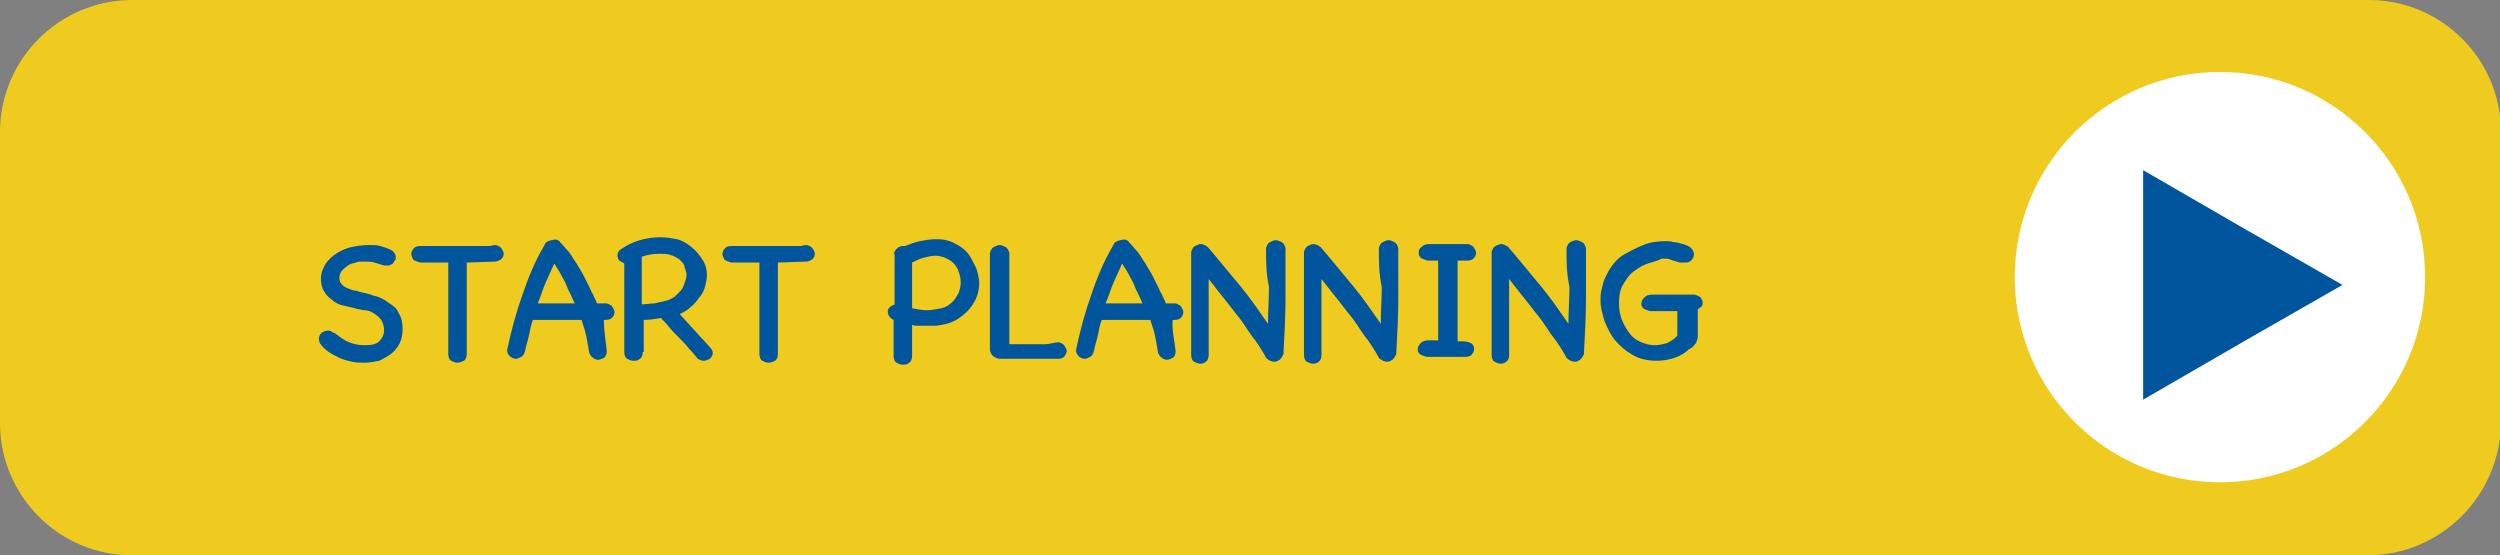 <?xml version="1.0" encoding="utf-8"?>
<!-- Generator: Adobe Illustrator 23.0.1, SVG Export Plug-In . SVG Version: 6.00 Build 0)  -->
<svg version="1.1" id="レイヤー_1" xmlns="http://www.w3.org/2000/svg" xmlns:xlink="http://www.w3.org/1999/xlink" x="0px"
	 y="0px" viewBox="0 0 257.1 57.1" style="enable-background:new 0 0 257.1 57.1;" xml:space="preserve">
<rect x="0" y="0" width="257.1" height="57.1" fill="#808080" stroke="none"/>
<style type="text/css">
	.st0{fill:#EFCB20;}
	.st1{fill:#01559C;}
	.st2{fill:#FFFFFF;}
</style>
<g>
	<path class="st0" d="M243.5,57.1h-230C6.1,57.1,0,51,0,43.5l0-29.9C0,6.1,6.1,0,13.6,0l230,0c7.5,0,13.6,6.1,13.6,13.6v29.9
		C257.1,51,251,57.1,243.5,57.1z"/>
	<g>
		<path class="st1" d="M32.9,35.3c-0.1-0.2-0.1-0.4-0.1-0.5c0-0.2,0.1-0.4,0.3-0.6c0.2-0.1,0.4-0.2,0.6-0.2c0.1,0,0.3,0,0.4,0.1
			c0.1,0.1,0.2,0.1,0.4,0.2c0.5,0.4,0.9,0.7,1.4,0.9s1,0.3,1.6,0.3c0.7,0,1.2-0.1,1.5-0.4c0.3-0.3,0.5-0.7,0.5-1.1
			c0-0.4-0.1-0.8-0.3-1.1c-0.2-0.3-0.5-0.5-0.8-0.7s-0.6-0.3-1-0.3c-0.4-0.1-0.7-0.1-0.9-0.2c-0.4-0.1-0.9-0.2-1.3-0.3
			c-0.4-0.1-0.8-0.3-1.1-0.6c-0.3-0.2-0.6-0.5-0.8-0.9c-0.2-0.3-0.3-0.8-0.3-1.2c0-0.6,0.2-1.1,0.5-1.6c0.3-0.4,0.7-0.8,1.2-1.1
			c0.5-0.3,1-0.5,1.5-0.6s1.1-0.2,1.7-0.2c0.5,0,0.9,0,1.2,0.1s0.7,0.2,1.1,0.4c0.2,0.1,0.3,0.2,0.4,0.4c0.1,0.1,0.1,0.3,0.1,0.4
			c0,0.1,0,0.2-0.1,0.3c-0.1,0.1-0.1,0.2-0.2,0.3s-0.2,0.1-0.4,0.2c-0.1,0-0.3,0-0.5,0c-0.3-0.1-0.7-0.2-1-0.3
			c-0.3-0.1-0.7-0.1-1.1-0.1c-0.3,0-0.6,0-0.8,0.1c-0.3,0.1-0.6,0.1-0.8,0.3c-0.2,0.1-0.4,0.3-0.6,0.5c-0.2,0.2-0.3,0.5-0.3,0.8
			c0,0.3,0.1,0.5,0.3,0.7c0.2,0.2,0.4,0.3,0.7,0.4c0.2,0.1,0.5,0.2,0.7,0.2c0.2,0,0.3,0.1,0.3,0.1c0.5,0.1,1,0.2,1.5,0.4
			c0.5,0.1,1,0.3,1.5,0.7c0.5,0.3,0.9,0.6,1.1,1.1c0.3,0.5,0.4,1,0.4,1.6c0,0.6-0.1,1.1-0.3,1.5s-0.5,0.8-0.9,1.1s-0.8,0.5-1.2,0.7
			c-0.5,0.1-1,0.2-1.5,0.2c-0.4,0-0.9,0-1.3-0.1c-0.4-0.1-0.9-0.2-1.3-0.4c-0.4-0.2-0.8-0.4-1.1-0.6C33.4,35.9,33.1,35.6,32.9,35.3
			L32.9,35.3z"/>
		<path class="st1" d="M51,25.2c0.3,0.1,0.5,0.2,0.6,0.4c0.1,0.2,0.2,0.3,0.2,0.5c0,0.2-0.1,0.4-0.2,0.5c-0.1,0.1-0.4,0.3-0.7,0.3
			L48,27c0,1.5,0,3.1,0,4.7c0,1.6,0,3.1,0,4.7c0,0.3-0.1,0.6-0.3,0.7s-0.4,0.2-0.7,0.2c-0.2,0-0.4-0.1-0.6-0.2s-0.3-0.4-0.3-0.7
			l0-9.4h-2.9c-0.3-0.1-0.6-0.2-0.7-0.3c-0.1-0.2-0.2-0.4-0.2-0.6c0-0.2,0.1-0.4,0.3-0.6c0.2-0.2,0.4-0.2,0.8-0.2c1.4,0,2.5,0,3.4,0
			c0.9,0,1.7,0,2.3,0c0.6,0,1,0,1.3,0C50.7,25.2,50.9,25.2,51,25.2z"/>
		<path class="st1" d="M62.4,36.1c0,0.3-0.1,0.6-0.3,0.7s-0.4,0.2-0.6,0.2c-0.2,0-0.4-0.1-0.5-0.2c-0.2-0.1-0.3-0.3-0.4-0.5
			c-0.1-0.6-0.2-1.2-0.3-1.7s-0.3-1.1-0.5-1.7c-0.8,0-1.6,0-2.5,0c-0.8,0-1.6,0-2.5,0h0c-0.2,0.5-0.3,1.1-0.4,1.6
			c-0.1,0.5-0.3,1-0.4,1.6c-0.1,0.3-0.2,0.5-0.4,0.6c-0.2,0.1-0.4,0.2-0.5,0.2c-0.3,0-0.5-0.1-0.7-0.3c-0.2-0.2-0.3-0.5-0.2-0.8
			c0.4-1.9,0.9-3.7,1.5-5.4c0.6-1.8,1.3-3.5,2.3-5.2l0,0c0.1-0.3,0.3-0.4,0.7-0.5h0c0.4-0.1,0.7-0.1,0.9,0.2c0.3,0.3,0.6,0.7,0.9,1
			c0.3,0.4,0.5,0.8,0.8,1.2c0.2,0.4,0.5,0.8,0.7,1.2s0.4,0.8,0.6,1.2c0.1,0.2,0.2,0.5,0.4,0.8c0.1,0.3,0.3,0.6,0.4,0.9
			c0.1,0,0.3,0,0.5,0c0.2,0,0.3,0,0.5,0c0.3,0.1,0.5,0.2,0.6,0.4c0.1,0.2,0.2,0.3,0.2,0.5c0,0.2-0.1,0.4-0.2,0.5
			c-0.1,0.2-0.4,0.3-0.7,0.3h-0.2C62.1,34,62.3,35.1,62.4,36.1z M58,28.8c-0.2-0.3-0.3-0.6-0.5-0.9c-0.2-0.3-0.3-0.5-0.5-0.8
			c-0.3,0.7-0.6,1.3-0.9,2c-0.3,0.7-0.5,1.4-0.8,2.1c0.7,0,1.3,0,1.9,0c0.6,0,1.2,0,1.9,0c-0.2-0.4-0.3-0.7-0.5-1.1
			c-0.2-0.3-0.3-0.7-0.5-1.1L58,28.8z"/>
		<path class="st1" d="M66.1,36.2c0,0.3-0.1,0.6-0.3,0.7c-0.2,0.2-0.4,0.2-0.7,0.2c-0.2,0-0.4-0.1-0.6-0.2c-0.2-0.1-0.3-0.4-0.3-0.7
			v-9.1c-0.2-0.1-0.3-0.2-0.5-0.3c-0.1-0.1-0.2-0.3-0.2-0.5c0-0.3,0.1-0.5,0.4-0.7c0.6-0.4,1.2-0.7,1.9-0.9c0.7-0.2,1.4-0.3,2.1-0.3
			c0.6,0,1.2,0.1,1.7,0.2s1,0.4,1.5,0.8c0.5,0.4,0.9,0.9,1.2,1.4s0.4,1,0.4,1.5c0,0.4-0.1,0.8-0.2,1.2c-0.1,0.4-0.3,0.8-0.6,1.1
			c-0.2,0.3-0.5,0.7-0.9,1c-0.3,0.3-0.7,0.5-1.1,0.7l3.1,3.4c0.2,0.2,0.3,0.4,0.3,0.6c0,0.2-0.1,0.4-0.3,0.6
			c-0.2,0.1-0.4,0.2-0.6,0.2c-0.1,0-0.3,0-0.4-0.1c-0.1,0-0.3-0.1-0.4-0.3c-0.1-0.1-0.3-0.4-0.7-0.8c-0.3-0.4-0.7-0.8-1.1-1.2
			c-0.4-0.4-0.8-0.8-1.1-1.2c-0.3-0.4-0.6-0.6-0.7-0.8c-0.6,0.1-1.2,0.2-1.8,0.2V36.2z M69.9,26.7c-0.3-0.2-0.6-0.4-1-0.5
			c-0.3-0.1-0.7-0.1-1.1-0.1c-0.6,0-1.2,0.1-1.8,0.3v4.9c0.4,0,0.9-0.1,1.3-0.1c0.4-0.1,0.9-0.2,1.3-0.3c0.3-0.1,0.5-0.2,0.8-0.4
			c0.2-0.2,0.4-0.4,0.6-0.6c0.2-0.2,0.3-0.5,0.4-0.8c0.1-0.3,0.2-0.5,0.2-0.8c0-0.3-0.1-0.6-0.2-0.8C70.4,27.2,70.2,27,69.9,26.7z"
			/>
		<path class="st1" d="M83,25.2c0.3,0.1,0.5,0.2,0.6,0.4c0.1,0.2,0.2,0.3,0.2,0.5c0,0.2-0.1,0.4-0.2,0.5c-0.1,0.1-0.4,0.3-0.7,0.3
			L80,27c0,1.5,0,3.1,0,4.7c0,1.6,0,3.1,0,4.7c0,0.3-0.1,0.6-0.3,0.7s-0.4,0.2-0.7,0.2c-0.2,0-0.4-0.1-0.6-0.2s-0.3-0.4-0.3-0.7
			l0-9.4h-2.9c-0.3-0.1-0.6-0.2-0.7-0.3c-0.1-0.2-0.2-0.4-0.2-0.6c0-0.2,0.1-0.4,0.3-0.6c0.2-0.2,0.4-0.2,0.8-0.2c1.4,0,2.5,0,3.4,0
			c0.9,0,1.7,0,2.3,0c0.6,0,1,0,1.3,0C82.7,25.2,82.9,25.2,83,25.2z"/>
		<path class="st1" d="M91.9,26.1c0.2-0.5,0.5-0.8,1-0.8c0.1,0,0.2,0,0.2,0c0.5-0.2,1-0.4,1.5-0.5c0.5-0.1,1.1-0.2,1.6-0.2
			c0.4,0,0.7,0,1.1,0.1c0.4,0.1,0.7,0.2,1,0.4v0c0.4,0.2,0.7,0.4,1,0.7c0.3,0.3,0.5,0.6,0.7,1s0.4,0.7,0.5,1.1
			c0.1,0.4,0.2,0.8,0.2,1.2c0,0.8-0.2,1.5-0.6,2.1c-0.4,0.7-1,1.2-1.6,1.6c-0.6,0.4-1.4,0.6-2.2,0.7c-0.2,0-0.3,0-0.5,0
			c-0.2,0-0.3,0-0.5,0c-0.3,0-0.5,0-0.8,0c-0.3,0-0.5,0-0.7-0.1c0,0.5,0,1,0,1.6s0,1.1,0,1.6c0,0.3-0.1,0.6-0.3,0.7
			c-0.2,0.2-0.4,0.2-0.7,0.2c-0.2,0-0.4-0.1-0.6-0.2c-0.2-0.1-0.3-0.4-0.3-0.7v-3.7l0,0c-0.4-0.2-0.6-0.5-0.6-0.9
			c0-0.2,0.1-0.3,0.2-0.4c0.1-0.1,0.3-0.2,0.5-0.3V26.1z M97.4,26.6c-0.4-0.2-0.8-0.3-1.2-0.3c-0.4,0-0.8,0.1-1.2,0.2
			s-0.8,0.3-1.2,0.5v4.7c0.5,0.1,1,0.2,1.5,0.2c0.5,0,1-0.1,1.5-0.2c0.5-0.1,0.9-0.4,1.2-0.7c0.3-0.3,0.4-0.6,0.6-0.9
			c0.1-0.3,0.2-0.7,0.2-1c0-0.5-0.1-0.9-0.3-1.4C98.2,27.1,97.8,26.8,97.4,26.6z"/>
		<path class="st1" d="M108.9,35.2c0.3,0.1,0.5,0.2,0.6,0.4c0.1,0.2,0.2,0.3,0.2,0.5c0,0.2-0.1,0.3-0.2,0.5
			c-0.1,0.2-0.4,0.3-0.7,0.3c-0.5,0-1,0-1.5,0c-0.5,0-1,0-1.5,0c-0.4,0-0.9,0-1.5,0c-0.5,0-1,0-1.5,0c-0.6-0.1-0.9-0.4-1-0.9
			c0-0.9,0-1.7,0-2.5s0-1.7,0-2.5c0-0.9,0-1.7,0-2.5c0-0.8,0-1.7,0-2.5c0.1-0.3,0.2-0.5,0.4-0.6c0.2-0.1,0.4-0.2,0.6-0.2
			s0.4,0.1,0.6,0.2c0.2,0.1,0.3,0.3,0.4,0.6c0,0.8,0,1.6,0,2.4c0,0.8,0,1.6,0,2.4c0,0.8,0,1.6,0,2.3c0,0.7,0,1.5,0,2.3
			c0.4,0,0.8,0,1.2,0c0.4,0,0.8,0,1.2,0c0.4,0,0.9,0,1.3,0S108.5,35.2,108.9,35.2z"/>
		<path class="st1" d="M120.9,36.1c0,0.3-0.1,0.6-0.3,0.7s-0.4,0.2-0.6,0.2c-0.2,0-0.4-0.1-0.5-0.2c-0.2-0.1-0.3-0.3-0.4-0.5
			c-0.1-0.6-0.2-1.2-0.3-1.7s-0.3-1.1-0.5-1.7c-0.8,0-1.6,0-2.5,0c-0.8,0-1.6,0-2.5,0h0c-0.2,0.5-0.3,1.1-0.4,1.6
			c-0.1,0.5-0.3,1-0.4,1.6c-0.1,0.3-0.2,0.5-0.4,0.6c-0.2,0.1-0.4,0.2-0.5,0.2c-0.3,0-0.5-0.1-0.7-0.3c-0.2-0.2-0.3-0.5-0.2-0.8
			c0.4-1.9,0.9-3.7,1.5-5.4c0.6-1.8,1.3-3.5,2.3-5.2l0,0c0.1-0.3,0.3-0.4,0.7-0.5h0c0.4-0.1,0.7-0.1,0.9,0.2c0.3,0.3,0.6,0.7,0.9,1
			c0.3,0.4,0.5,0.8,0.8,1.2c0.2,0.4,0.5,0.8,0.7,1.2s0.4,0.8,0.6,1.2c0.1,0.2,0.2,0.5,0.4,0.8c0.1,0.3,0.3,0.6,0.4,0.9
			c0.1,0,0.3,0,0.5,0c0.2,0,0.3,0,0.5,0c0.3,0.1,0.5,0.2,0.6,0.4c0.1,0.2,0.2,0.3,0.2,0.5c0,0.2-0.1,0.4-0.2,0.5
			c-0.1,0.2-0.4,0.3-0.7,0.3h-0.2C120.5,34,120.8,35.1,120.9,36.1z M116.4,28.8c-0.2-0.3-0.3-0.6-0.5-0.9c-0.2-0.3-0.3-0.5-0.5-0.8
			c-0.3,0.7-0.6,1.3-0.9,2c-0.3,0.7-0.5,1.4-0.8,2.1c0.7,0,1.3,0,1.9,0c0.6,0,1.2,0,1.9,0c-0.2-0.4-0.3-0.7-0.5-1.1
			c-0.2-0.3-0.3-0.7-0.5-1.1L116.4,28.8z"/>
		<path class="st1" d="M130.2,25.5c0.1-0.3,0.2-0.5,0.4-0.6c0.2-0.1,0.4-0.2,0.6-0.2c0.2,0,0.4,0.1,0.6,0.2c0.2,0.1,0.3,0.3,0.4,0.6
			c0,1.8,0,3.6,0,5.3c0,1.7-0.1,3.5-0.2,5.4c0,0.1,0,0.1,0,0.1s0,0.1,0,0.1c-0.1,0.2-0.2,0.4-0.4,0.6c-0.2,0.1-0.3,0.2-0.5,0.2
			c-0.3,0-0.6-0.1-0.9-0.4l-0.1-0.2c-0.4-0.7-0.9-1.5-1.4-2.1c-0.5-0.7-0.9-1.4-1.4-2c-0.5-0.6-1-1.3-1.5-1.9
			c-0.5-0.6-1-1.3-1.5-1.9v3.3c0,0.7,0,1.4,0,2.1c0,0.7,0,1.5,0,2.4c0,0.3-0.1,0.6-0.3,0.7c-0.2,0.2-0.4,0.2-0.6,0.2
			c-0.2,0-0.4-0.1-0.6-0.2c-0.2-0.1-0.3-0.4-0.3-0.7c0-0.9,0-1.7,0-2.6c0-0.9,0-1.8,0-2.7v-5.3c0.1-0.3,0.2-0.5,0.4-0.6
			c0.2-0.1,0.4-0.2,0.6-0.2c0.2,0,0.4,0.1,0.7,0.3l0.6,0.7c1,1.2,2,2.4,2.9,3.5c0.9,1.1,1.8,2.4,2.7,3.7c0-1.3,0.1-2.6,0.1-3.8
			C130.2,28.1,130.2,26.9,130.2,25.5L130.2,25.5z"/>
		<path class="st1" d="M141.8,25.5c0.1-0.3,0.2-0.5,0.4-0.6c0.2-0.1,0.4-0.2,0.6-0.2c0.2,0,0.4,0.1,0.6,0.2c0.2,0.1,0.3,0.3,0.4,0.6
			c0,1.8,0,3.6,0,5.3c0,1.7-0.1,3.5-0.2,5.4c0,0.1,0,0.1,0,0.1s0,0.1,0,0.1c-0.1,0.2-0.2,0.4-0.4,0.6c-0.2,0.1-0.3,0.2-0.5,0.2
			c-0.3,0-0.6-0.1-0.9-0.4l-0.1-0.2c-0.4-0.7-0.9-1.5-1.4-2.1c-0.5-0.7-0.9-1.4-1.4-2c-0.5-0.6-1-1.3-1.5-1.9
			c-0.5-0.6-1-1.3-1.5-1.9v3.3c0,0.7,0,1.4,0,2.1c0,0.7,0,1.5,0,2.4c0,0.3-0.1,0.6-0.3,0.7c-0.2,0.2-0.4,0.2-0.6,0.2
			c-0.2,0-0.4-0.1-0.6-0.2c-0.2-0.1-0.3-0.4-0.3-0.7c0-0.9,0-1.7,0-2.6c0-0.9,0-1.8,0-2.7v-5.3c0.1-0.3,0.2-0.5,0.4-0.6
			c0.2-0.1,0.4-0.2,0.6-0.2c0.2,0,0.4,0.1,0.7,0.3l0.6,0.7c1,1.2,2,2.4,2.9,3.5s1.8,2.4,2.7,3.7c0-1.3,0.1-2.6,0.1-3.8
			C141.8,28.1,141.8,26.9,141.8,25.5L141.8,25.5z"/>
		<path class="st1" d="M149.5,35.1c0.1,0,0.3,0,0.4,0c0.1,0,0.2,0,0.4,0h0.1c0.4,0,0.7,0.1,0.9,0.2s0.3,0.4,0.3,0.6
			c0,0.2-0.1,0.4-0.2,0.5c-0.1,0.2-0.4,0.3-0.7,0.3c-0.2,0-0.5,0-0.7,0s-0.5,0-0.7,0h-2.6c-0.3-0.1-0.6-0.2-0.7-0.3
			c-0.2-0.2-0.2-0.3-0.2-0.5c0-0.2,0.1-0.4,0.3-0.6c0.2-0.2,0.4-0.3,0.8-0.3c0.2,0,0.4,0,0.5,0c0.1,0,0.3,0,0.5,0v-8.2h-1.1
			c-0.3-0.1-0.6-0.2-0.7-0.3c-0.2-0.2-0.2-0.4-0.2-0.6s0.1-0.4,0.3-0.5c0.2-0.2,0.4-0.3,0.8-0.3h4c0.3,0.1,0.5,0.2,0.6,0.4
			s0.2,0.3,0.2,0.5c0,0.2-0.1,0.4-0.2,0.5c-0.1,0.2-0.4,0.3-0.7,0.3h-1V35.1z"/>
		<path class="st1" d="M161.1,25.5c0.1-0.3,0.2-0.5,0.4-0.6c0.2-0.1,0.4-0.2,0.6-0.2c0.2,0,0.4,0.1,0.6,0.2c0.2,0.1,0.3,0.3,0.4,0.6
			c0,1.8,0,3.6,0,5.3c0,1.7-0.1,3.5-0.2,5.4c0,0.1,0,0.1,0,0.1s0,0.1,0,0.1c-0.1,0.2-0.2,0.4-0.4,0.6c-0.2,0.1-0.3,0.2-0.5,0.2
			c-0.3,0-0.6-0.1-0.9-0.4l-0.1-0.2c-0.4-0.7-0.9-1.5-1.4-2.1c-0.5-0.7-0.9-1.4-1.4-2c-0.5-0.6-1-1.3-1.5-1.9
			c-0.5-0.6-1-1.3-1.5-1.9v3.3c0,0.7,0,1.4,0,2.1c0,0.7,0,1.5,0,2.4c0,0.3-0.1,0.6-0.3,0.7c-0.2,0.2-0.4,0.2-0.6,0.2
			c-0.2,0-0.4-0.1-0.6-0.2c-0.2-0.1-0.3-0.4-0.3-0.7c0-0.9,0-1.7,0-2.6c0-0.9,0-1.8,0-2.7v-5.3c0.1-0.3,0.2-0.5,0.4-0.6
			c0.2-0.1,0.4-0.2,0.6-0.2c0.2,0,0.4,0.1,0.7,0.3l0.6,0.7c1,1.2,2,2.4,2.9,3.5s1.8,2.4,2.7,3.7c0-1.3,0.1-2.6,0.1-3.8
			C161.1,28.1,161.1,26.9,161.1,25.5L161.1,25.5z"/>
		<path class="st1" d="M174.3,30.3c0.3,0.1,0.5,0.2,0.6,0.3c0.1,0.2,0.2,0.3,0.2,0.5c0,0.2,0,0.3-0.1,0.4c-0.1,0.1-0.2,0.2-0.4,0.3
			v2.8c0,0.2-0.1,0.5-0.2,0.7c-0.2,0.2-0.3,0.4-0.5,0.5l-0.2,0.1c-0.4,0.4-0.9,0.7-1.5,0.9c-0.6,0.2-1.2,0.3-1.8,0.3
			c-1,0-1.8-0.2-2.5-0.6s-1.3-0.9-1.8-1.5c-0.5-0.6-0.8-1.3-1.1-2c-0.2-0.7-0.4-1.4-0.4-2c0-0.4,0-0.8,0.1-1.2
			c0.1-0.4,0.2-0.9,0.4-1.3c0.2-0.4,0.4-0.8,0.7-1.2c0.3-0.4,0.6-0.7,1-1c0.7-0.4,1.4-0.8,2.2-1.1c0.7-0.3,1.5-0.4,2.3-0.4
			c0.2,0,0.5,0,0.8,0.1c0.3,0,0.6,0.1,1,0.2c0.3,0.1,0.6,0.2,0.8,0.4s0.3,0.4,0.3,0.7c0,0.2-0.1,0.4-0.3,0.6
			c-0.2,0.2-0.4,0.2-0.7,0.2c-0.1,0-0.3,0-0.4,0s-0.3-0.1-0.4-0.1c-0.2-0.1-0.4-0.1-0.6-0.2s-0.4-0.1-0.5-0.1c-0.1,0-0.2,0-0.3,0
			c-0.1,0-0.2,0-0.3,0.1c-0.5,0.2-1,0.3-1.5,0.5c-0.5,0.2-0.9,0.5-1.3,0.8s-0.7,0.8-1,1.3c-0.3,0.5-0.4,1.1-0.4,1.9
			c0,0.6,0.1,1.2,0.3,1.7c0.2,0.5,0.5,1,0.8,1.4c0.3,0.4,0.7,0.7,1.2,0.9s0.9,0.3,1.4,0.3c0.4,0,0.8-0.1,1.2-0.2
			c0.4-0.2,0.8-0.4,1.1-0.8V32c-0.5,0-0.9,0-1.4,0c-0.5,0-0.9,0-1.4,0c-0.3-0.1-0.6-0.2-0.7-0.3c-0.2-0.2-0.2-0.3-0.2-0.5
			s0.1-0.4,0.3-0.6c0.2-0.2,0.4-0.3,0.8-0.3h2.1c0.5,0,0.9,0,1.3,0S174.1,30.3,174.3,30.3L174.3,30.3z"/>
	</g>
	<circle class="st2" cx="228.3" cy="28.5" r="21.1"/>
	<polygon class="st1" points="220.4,29.3 220.4,17.5 230.6,23.4 240.9,29.3 230.6,35.2 220.4,41.1 	"/>
</g>
</svg>
